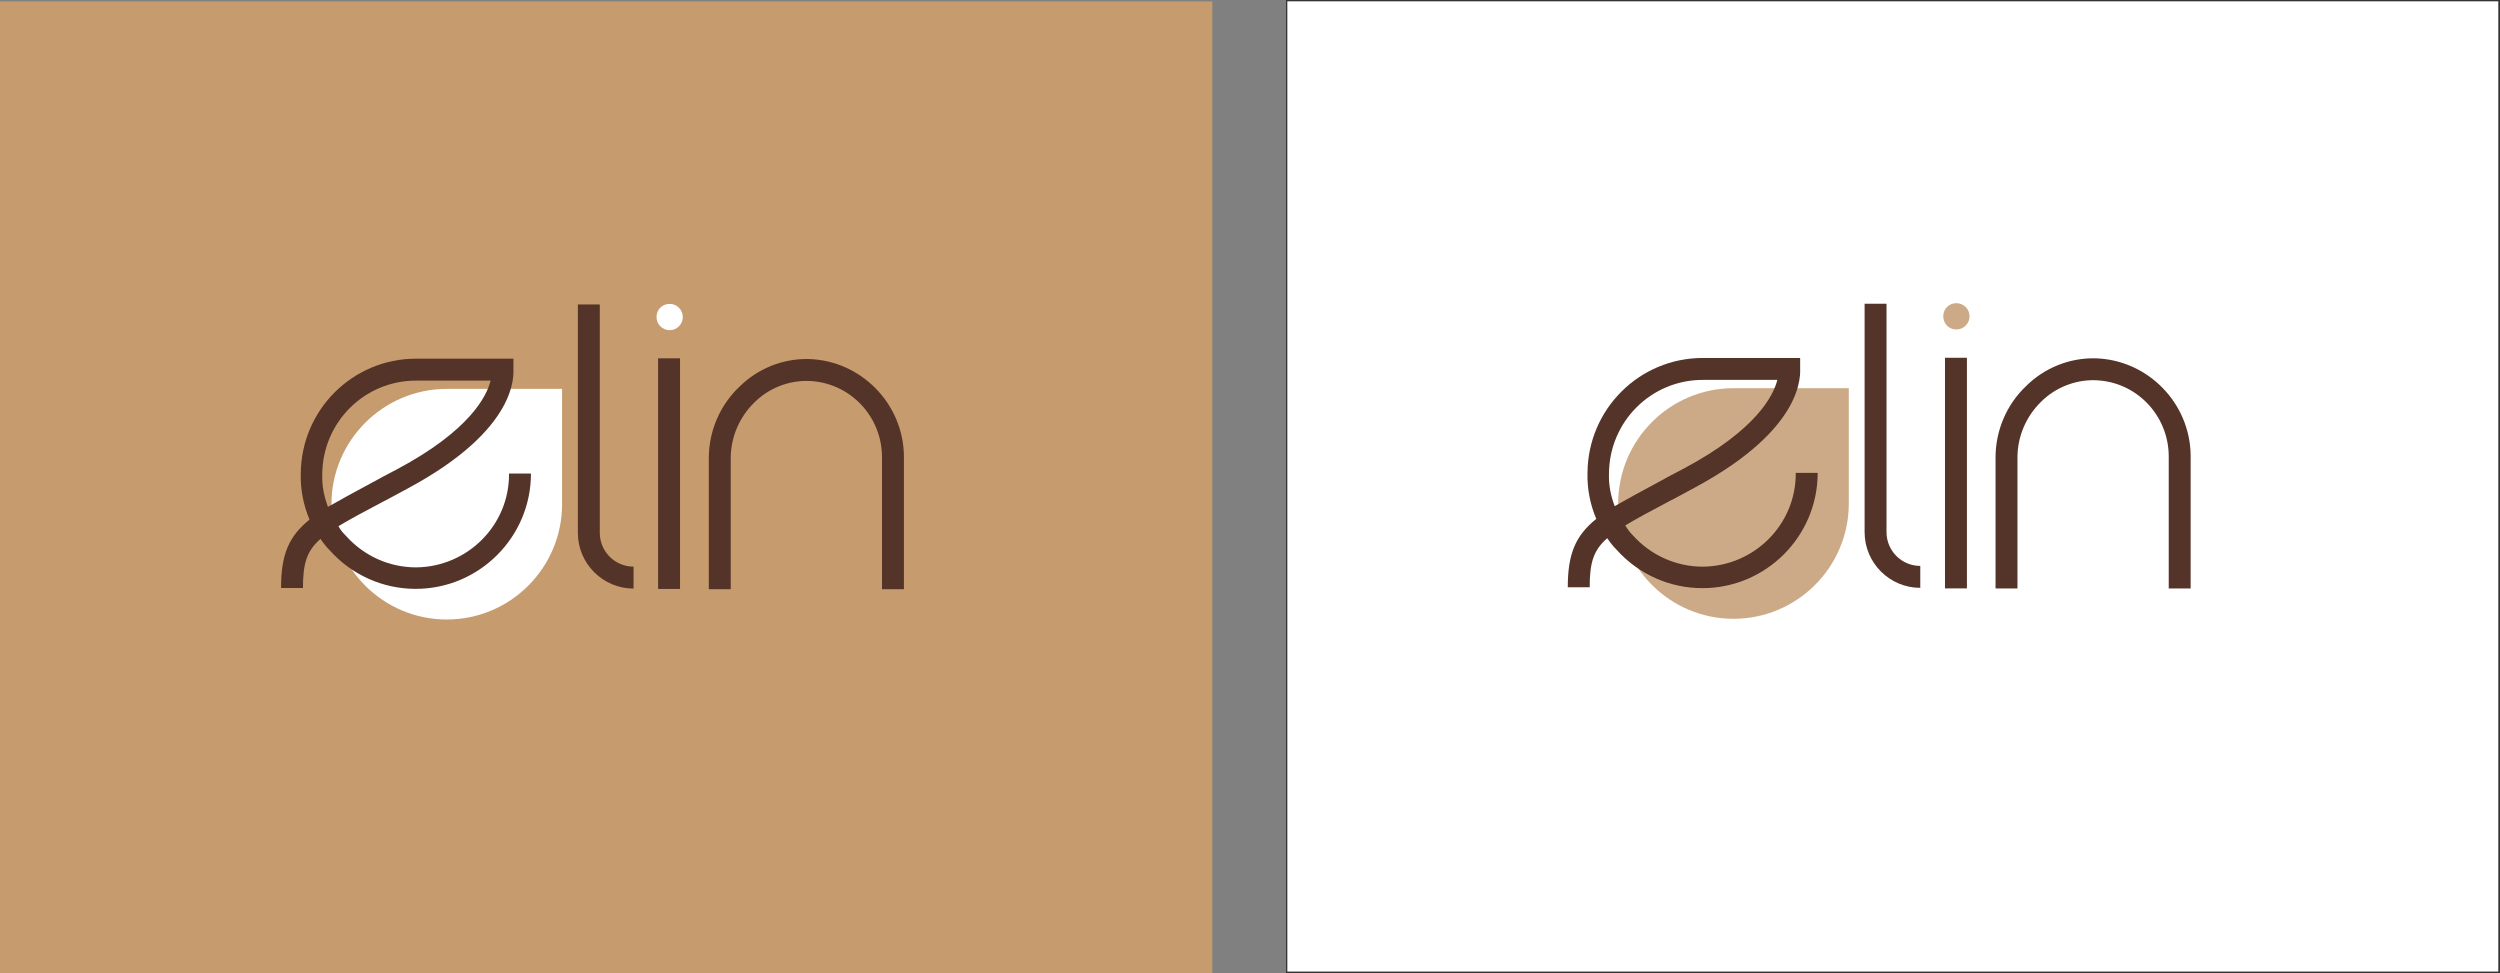 <?xml version="1.0" encoding="utf-8"?>
<!-- Generator: Adobe Illustrator 27.3.1, SVG Export Plug-In . SVG Version: 6.00 Build 0)  -->
<svg version="1.1" id="Layer_1" xmlns="http://www.w3.org/2000/svg" xmlns:xlink="http://www.w3.org/1999/xlink" x="0px" y="0px"
	 viewBox="0 0 570.2 222" style="enable-background:new 0 0 570.2 222;" xml:space="preserve">
<rect x="0" y="0" width="570.2" height="222" fill="#808080" stroke="none"/>
<style type="text/css">
	.st0{fill:#C69B6D;}
	.st1{clip-path:url(#SVGID_00000128474896098537216900000016387087864709744814_);}
	.st2{fill:#FFFFFF;}
	.st3{fill:#543328;}
	.st4{clip-path:url(#SVGID_00000123406238733980880860000001125064667595815597_);}
	.st5{fill:#333333;}
	.st6{clip-path:url(#SVGID_00000007412014569980339420000008533873749257572536_);}
	.st7{fill:#CCAA87;}
	.st8{clip-path:url(#SVGID_00000065039120230351906520000002247455926267684534_);}
</style>
<g id="Group_102" transform="translate(0 0.326)">
	<path id="Path_107" class="st0" d="M0,221.6h276.5V0H0V221.6z"/>
	<g>
		<defs>
			<rect id="SVGID_1_" y="0" width="276.5" height="221.6"/>
		</defs>
		<clipPath id="SVGID_00000156547428148736530680000014620757896422749593_">
			<use xlink:href="#SVGID_1_"  style="overflow:visible;"/>
		</clipPath>
		
			<g id="Group_98" transform="translate(0 0)" style="clip-path:url(#SVGID_00000156547428148736530680000014620757896422749593_);">
			<g id="Group_95" transform="translate(149.738 68.982)">
				<path id="Path_108" class="st2" d="M3,0L3,0c1.6,0,3,1.3,3,3c0,1.6-1.3,3-3,3c-1.6,0-3-1.3-3-3C0,1.3,1.3,0,3,0C3,0,3,0,3,0"/>
			</g>
			<g id="Group_96" transform="translate(75.598 88.373)">
				<path id="Path_109" class="st2" d="M26.3,52.6L26.3,52.6C11.8,52.6,0,40.8,0,26.3C0,11.8,11.8,0,26.3,0h26.3v26.3
					C52.6,40.8,40.8,52.6,26.3,52.6"/>
			</g>
			<g id="Group_97" transform="translate(161.667 81.558)">
				<path id="Path_110" class="st3" d="M22.7,0C16.8-0.1,11.1,2.2,6.9,6.4C2.5,10.6,0,16.5,0,22.6v29.9h5V22.6c0-4.8,2-9.4,5.4-12.7
					c3.2-3.2,7.7-5,12.2-4.9c9.4,0.2,16.8,7.9,16.9,17.2v30.3h5V22.2C44.4,10.2,34.7,0.3,22.7,0"/>
			</g>
		</g>
	</g>
	<path id="Path_112" class="st3" d="M150.1,134h5V81.4h-5V134z"/>
	<g>
		<defs>
			<rect id="SVGID_00000151518472891427327020000006913195876957117884_" y="0" width="276.5" height="221.6"/>
		</defs>
		<clipPath id="SVGID_00000011716967385750782100000005187413018185173663_">
			<use xlink:href="#SVGID_00000151518472891427327020000006913195876957117884_"  style="overflow:visible;"/>
		</clipPath>
		
			<g id="Group_101" transform="translate(0 0)" style="clip-path:url(#SVGID_00000011716967385750782100000005187413018185173663_);">
			<g id="Group_99" transform="translate(131.8 69.111)">
				<path id="Path_113" class="st3" d="M5,52.1V0H0v52.1c0,7,5.7,12.7,12.7,12.7v-5C8.4,59.8,5,56.3,5,52.1"/>
			</g>
			<g id="Group_100" transform="translate(64.1 81.482)">
				<path id="Path_114" class="st3" d="M30.8,47.6c-6.1,0-11.9-2.6-16-7.2l-0.1-0.1c-0.6-0.6-1.2-1.3-1.6-2.1
					c2.5-1.5,5.8-3.3,10-5.5c1.8-0.9,3.7-2,5.8-3.1C54.4,15.9,53,3.5,53,2.1l0-2.1H30.8C16.3,0,4.6,11.7,4.5,26.2
					c-0.1,3.6,0.6,7.2,2,10.5C1.8,40.5,0,44.6,0,52.3h5c0-5.5,0.8-8.4,4-11.2c0.6,0.9,1.3,1.8,2.1,2.6c5,5.6,12.1,8.8,19.6,8.8
					c14.5,0,26.3-11.8,26.3-26.3h-5C52.1,38,42.5,47.5,30.8,47.6 M10.7,33.8c-0.9-2.4-1.4-4.9-1.3-7.4v-0.1C9.5,14.5,19,5,30.8,5h17
					C46.9,8.6,43,16.4,26.5,25.2c-2.1,1.1-4,2.1-5.8,3.1C16.8,30.4,13.5,32.2,10.7,33.8"/>
			</g>
		</g>
	</g>
</g>
<g id="Group_111" transform="translate(293.314)">
	<path id="Path_116" class="st2" d="M0.2,221.8h276.5V0.2H0.2V221.8z"/>
	<g id="Group_103" transform="translate(0 0)">
		<path id="Path_117" class="st5" d="M0,0v222h276.9v-0.2h-0.2l0,0h0.2V0H0z M0.3,0.3h276.2v221.3H0.3V0.3z"/>
	</g>
	<g>
		<defs>
			<rect id="SVGID_00000024723781218351789430000010325129982112464553_" x="0" width="276.9" height="222"/>
		</defs>
		<clipPath id="SVGID_00000121992464943885091260000012691196256346059451_">
			<use xlink:href="#SVGID_00000024723781218351789430000010325129982112464553_"  style="overflow:visible;"/>
		</clipPath>
		
			<g id="Group_107" transform="translate(0 0)" style="clip-path:url(#SVGID_00000121992464943885091260000012691196256346059451_);">
			<g id="Group_104" transform="translate(149.902 69.146)">
				<path id="Path_118" class="st7" d="M3,0C1.3,0,0,1.3,0,3s1.3,3,3,3l0,0c1.6,0,3-1.3,3-3S4.6,0,3,0"/>
			</g>
			<g id="Group_105" transform="translate(75.761 88.537)">
				<path id="Path_119" class="st7" d="M52.6,0H26.3C11.8,0,0,11.8,0,26.3c0,14.5,11.8,26.3,26.3,26.3c14.5,0,26.3-11.8,26.3-26.3V0
					z"/>
			</g>
			<g id="Group_106" transform="translate(161.83 81.721)">
				<path id="Path_120" class="st3" d="M22.7,0C16.8-0.1,11.1,2.2,6.9,6.4C2.5,10.6,0,16.5,0,22.6v29.9h5V22.6c0-4.8,2-9.4,5.4-12.7
					c3.2-3.2,7.7-5,12.2-4.9c9.4,0.2,16.8,7.9,16.9,17.2v30.3h5V22.2C44.4,10.2,34.7,0.3,22.7,0"/>
			</g>
		</g>
	</g>
	<path id="Path_122" class="st3" d="M150.3,134.2h5V81.6h-5V134.2z"/>
	<g>
		<defs>
			<rect id="SVGID_00000001636267510891848310000009261066768861878696_" x="0" width="276.9" height="222"/>
		</defs>
		<clipPath id="SVGID_00000116222373383444049070000004188435398068545449_">
			<use xlink:href="#SVGID_00000001636267510891848310000009261066768861878696_"  style="overflow:visible;"/>
		</clipPath>
		
			<g id="Group_110" transform="translate(0 0)" style="clip-path:url(#SVGID_00000116222373383444049070000004188435398068545449_);">
			<g id="Group_108" transform="translate(131.963 69.275)">
				<path id="Path_123" class="st3" d="M5,52.1V0H0v52.1c0,7,5.7,12.7,12.7,12.7v-5C8.4,59.8,5,56.3,5,52.1"/>
			</g>
			<g id="Group_109" transform="translate(64.263 81.646)">
				<path id="Path_124" class="st3" d="M30.8,47.6c-6.1,0-11.9-2.6-16-7.2l-0.1-0.1c-0.6-0.6-1.1-1.3-1.6-2.1
					c2.5-1.5,5.8-3.3,10-5.5c1.8-0.9,3.7-2,5.8-3.1C54.4,15.9,53,3.5,53,2.1l0-2.1H30.8C16.3,0,4.6,11.7,4.5,26.2
					c-0.1,3.6,0.6,7.2,2,10.5C1.8,40.5,0,44.6,0,52.3h5c0-5.5,0.8-8.4,4-11.2c0.6,0.9,1.3,1.8,2.1,2.6c5,5.6,12.1,8.8,19.6,8.8
					c14.5,0,26.3-11.8,26.3-26.3h-5C52.1,38,42.5,47.5,30.8,47.6 M10.7,33.8c-0.9-2.4-1.4-4.9-1.3-7.4v-0.1C9.5,14.5,19,5,30.8,5h17
					C46.9,8.6,43,16.4,26.5,25.2c-2.1,1.1-4,2.1-5.8,3.1C16.8,30.4,13.5,32.2,10.7,33.8"/>
			</g>
		</g>
	</g>
</g>
</svg>
